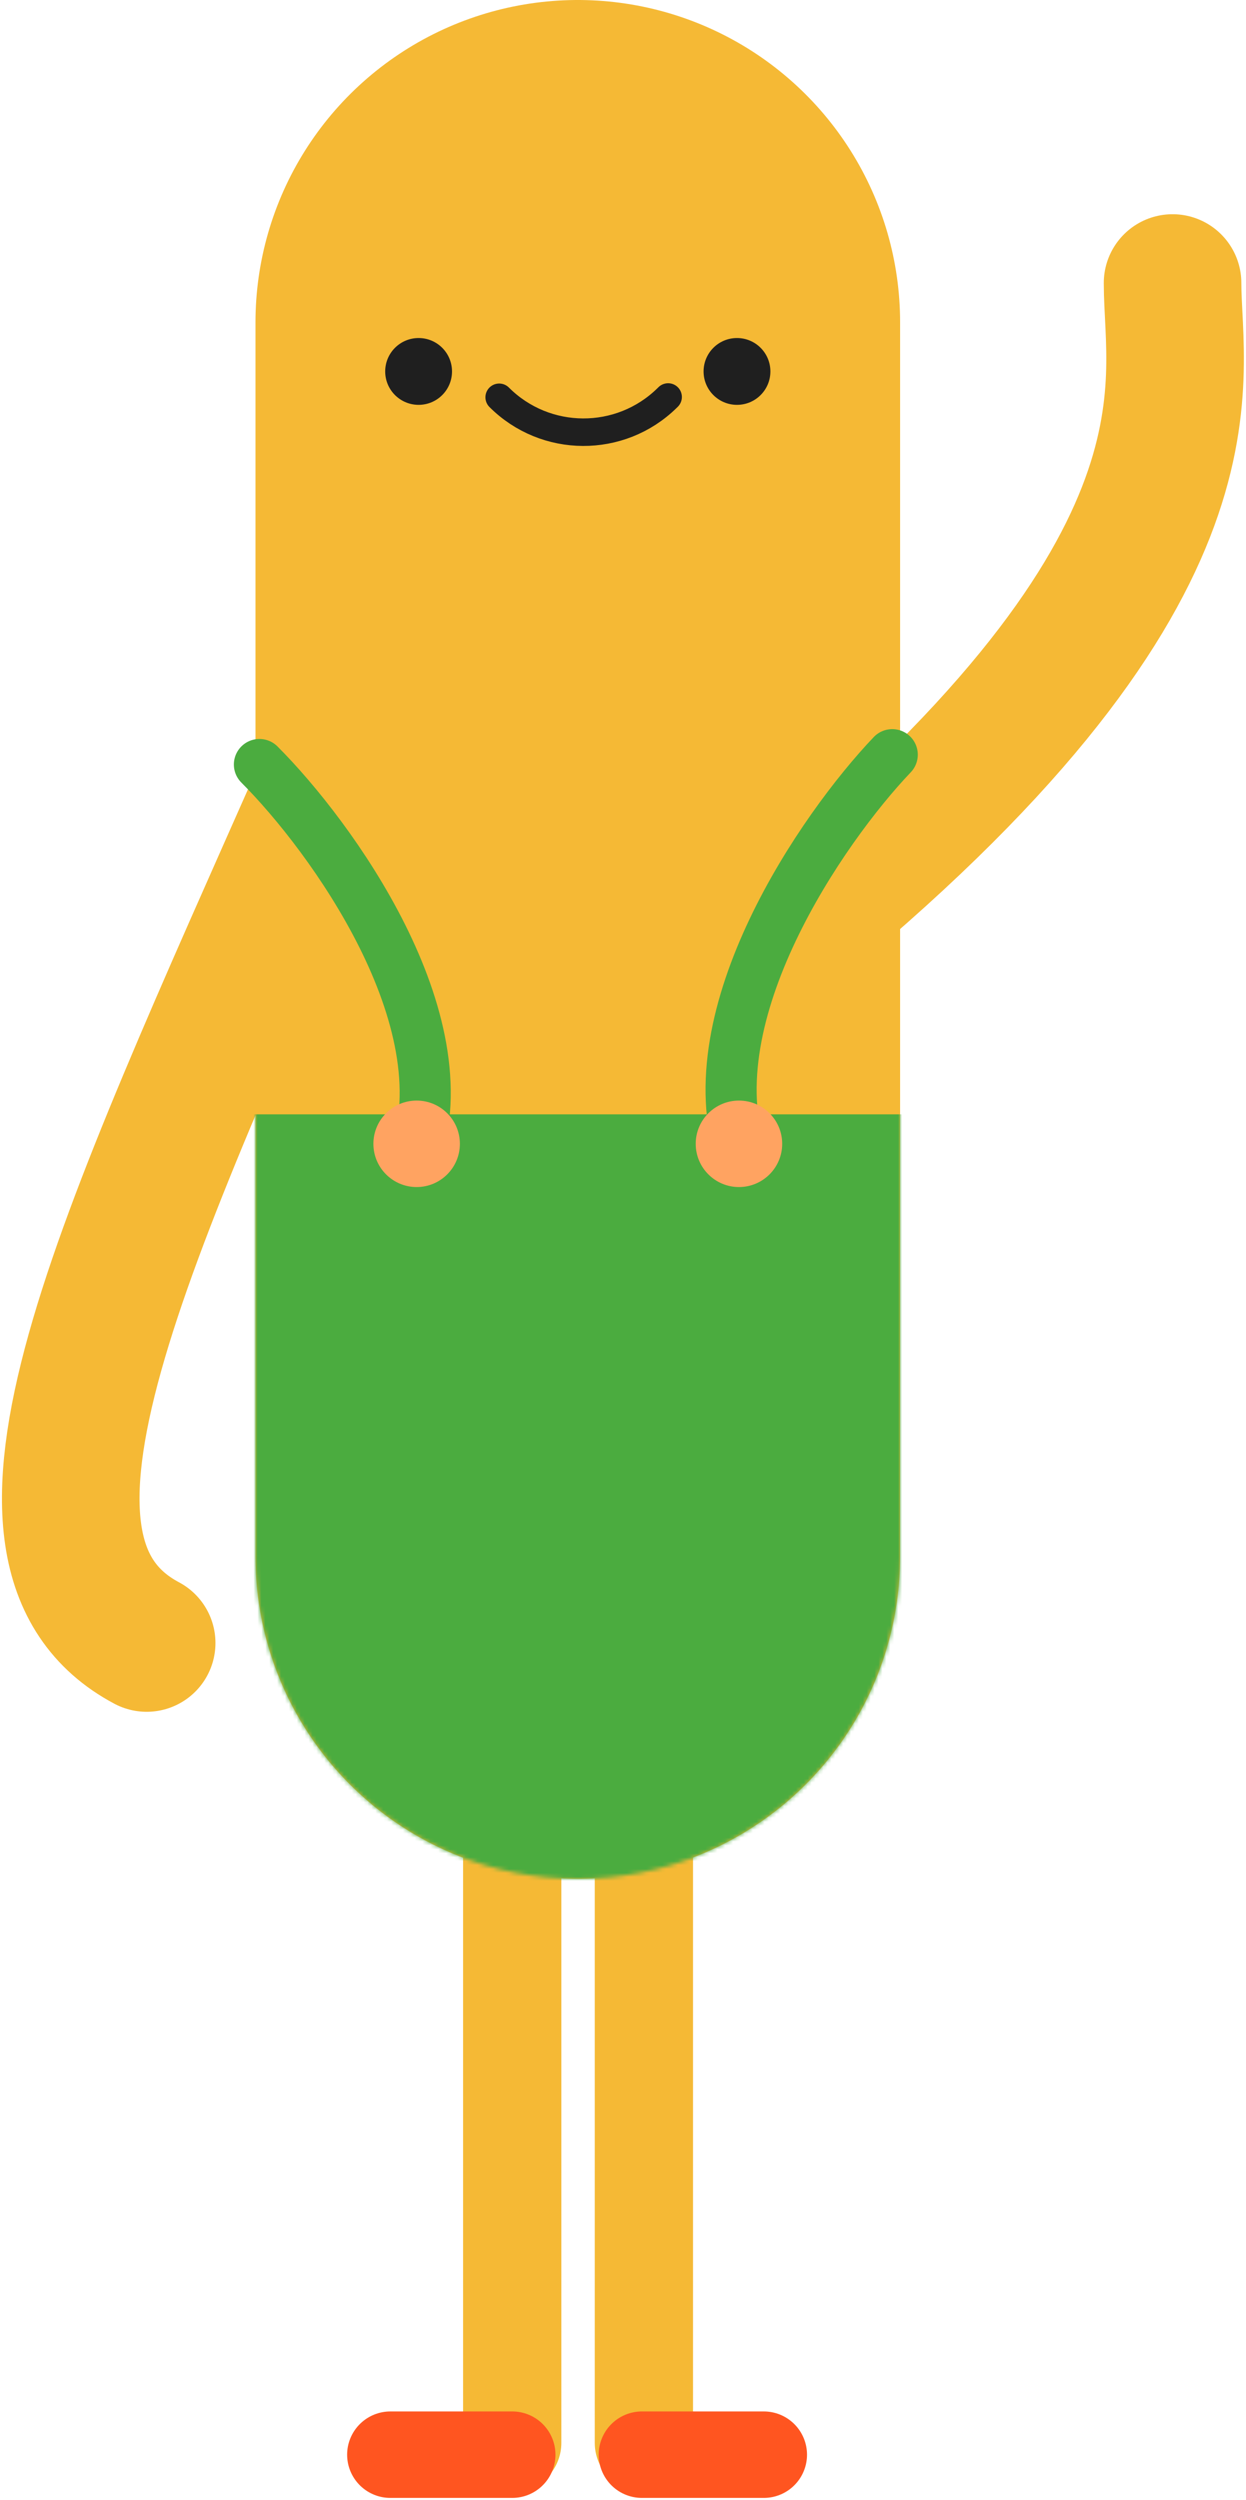<svg width="317" height="636" viewBox="0 0 317 636" fill="none" xmlns="http://www.w3.org/2000/svg">
<path d="M147 82L147 396" stroke="#F5B935" stroke-width="164" stroke-linecap="round"/>
<path d="M82.816 199.5C30.816 317 -6.452 394.734 37.316 418" stroke="#F5B935" stroke-width="35" stroke-linecap="round"/>
<path d="M199.316 238.5C313.237 146.006 298.316 98 298.316 72" stroke="#F5B935" stroke-width="35" stroke-linecap="round"/>
<path d="M130.316 422.5L130.316 621.5" stroke="#F5B935" stroke-width="25" stroke-linecap="round"/>
<path d="M163.816 422.5L163.816 621.5" stroke="#F5B935" stroke-width="25" stroke-linecap="round"/>
<path d="M99.316 624.5L130.316 624.5" stroke="#FF5520" stroke-width="22" stroke-linecap="round"/>
<path d="M163.316 624.5L194.316 624.5" stroke="#FF5520" stroke-width="22" stroke-linecap="round"/>
<circle cx="106.5" cy="94.5" r="8.5" fill="#1F1F1F"/>
<circle cx="187.5" cy="94.5" r="8.5" fill="#1F1F1F"/>
<path d="M127 101.076V101.076C138.768 112.833 157.808 112.927 169.691 101.284L169.981 101" stroke="#1F1F1F" stroke-width="7" stroke-linecap="round"/>
<mask id="mask0_1040_34" style="mask-type:alpha" maskUnits="userSpaceOnUse" x="65" y="0" width="164" height="478">
<path d="M147 82L147 396" stroke="#76E044" stroke-width="164" stroke-linecap="round"/>
</mask>
<g mask="url(#mask0_1040_34)">
<rect x="31" y="283.5" width="229" height="200" fill="#4BAC3F"/>
</g>
<path d="M66 194.5C84.333 212.833 117.9 259.3 105.5 294.5" stroke="#4BAC3F" stroke-width="13" stroke-linecap="round"/>
<path d="M227 192C209.181 210.7 176.556 258.096 188.608 294" stroke="#4BAC3F" stroke-width="13" stroke-linecap="round"/>
<circle cx="106" cy="291" r="11" fill="#FFA361"/>
<circle cx="188" cy="291" r="11" fill="#FFA361"/>
</svg>
